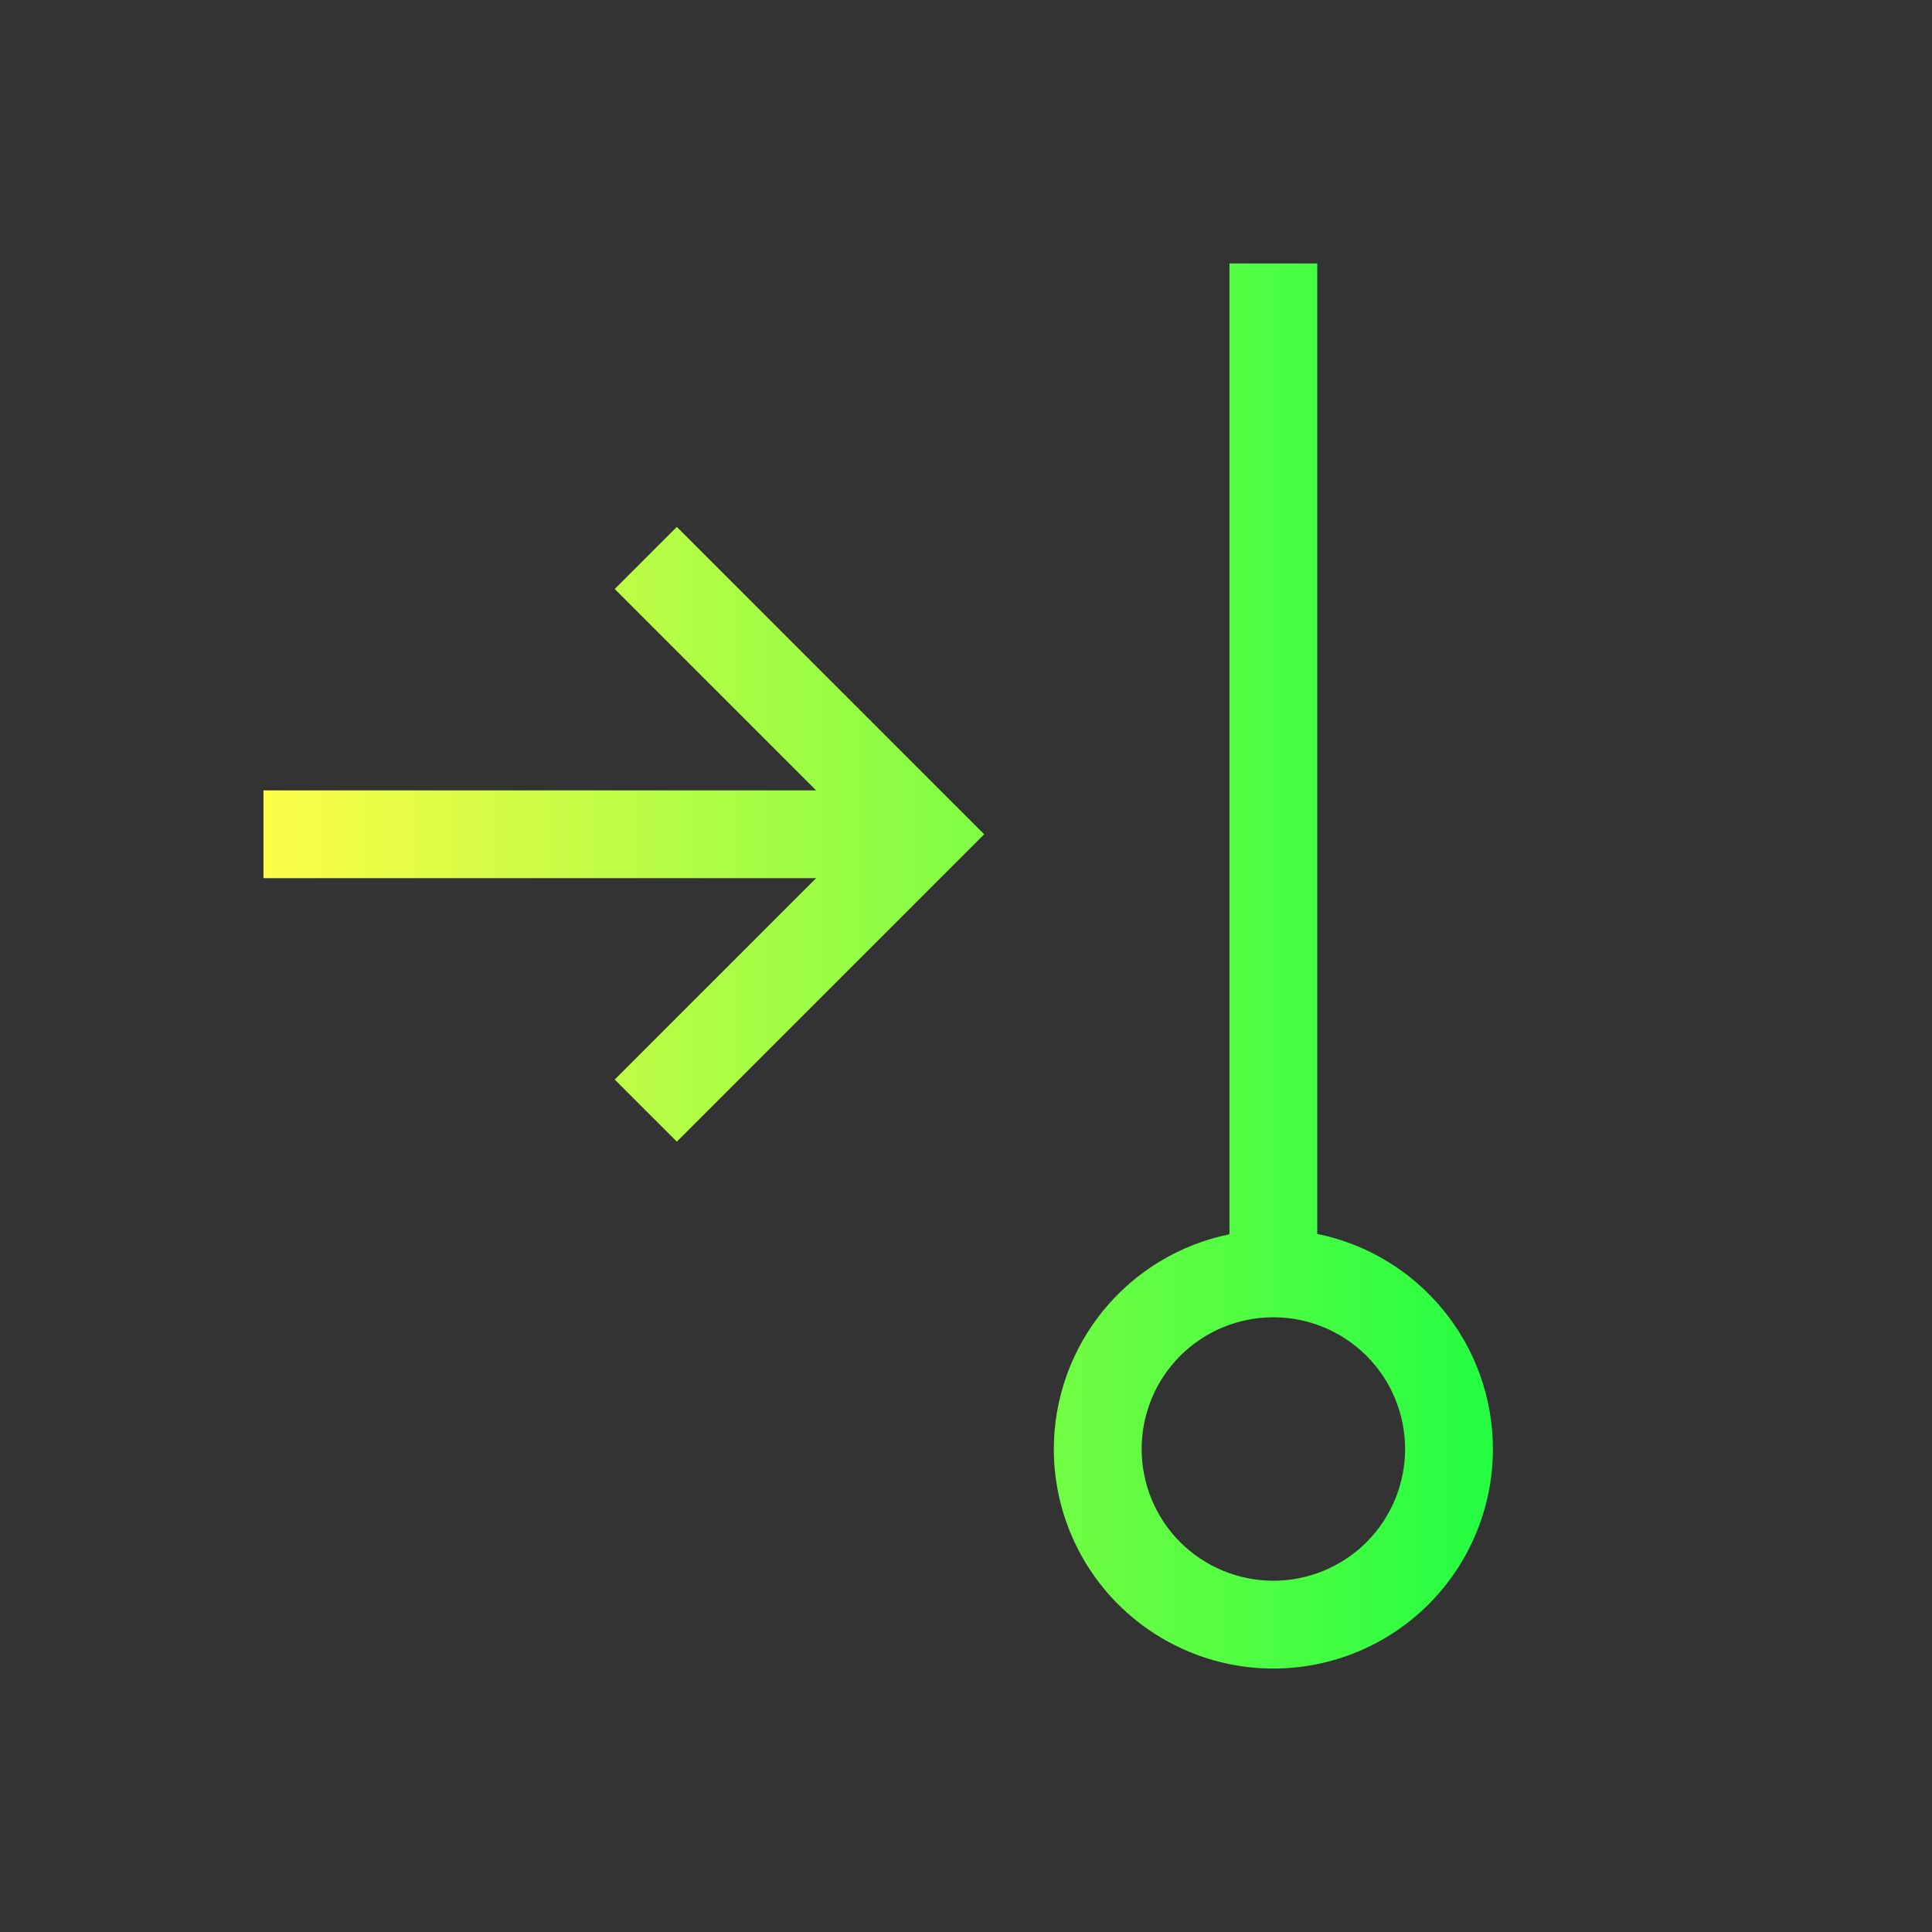 <svg width="22" height="22" viewBox="0 0 22 22" fill="none" xmlns="http://www.w3.org/2000/svg">
<rect x="0" y="0" width="22" height="22" fill="#333333" stroke="none"/>
<path d="M15 3V14.051C15.565 14.166 16.072 14.473 16.436 14.919C16.801 15.365 17 15.924 17 16.5C17 17.163 16.737 17.799 16.268 18.268C15.799 18.737 15.163 19 14.5 19C13.837 19 13.201 18.737 12.732 18.268C12.263 17.799 12 17.163 12 16.5C12.001 15.925 12.2 15.367 12.565 14.921C12.929 14.476 13.436 14.17 14 14.055V3H15ZM7.707 6L10.5 8.793L11.207 9.5L10.5 10.207L7.707 13L7 12.293L9.293 10H3V9H5H9.293L7 6.707L7.707 6ZM14.5 15C14.102 15 13.721 15.158 13.439 15.439C13.158 15.721 13 16.102 13 16.5C13 16.898 13.158 17.279 13.439 17.561C13.721 17.842 14.102 18 14.5 18C14.898 18 15.279 17.842 15.561 17.561C15.842 17.279 16 16.898 16 16.5C16 16.102 15.842 15.721 15.561 15.439C15.279 15.158 14.898 15 14.5 15Z" fill="url(#paint0_linear_10_14771)"/>
<defs>
<linearGradient id="paint0_linear_10_14771" x1="3" y1="11" x2="17" y2="11" gradientUnits="userSpaceOnUse">
<stop stop-color="#FDFC47"/>
<stop offset="1" stop-color="#24FE41"/>
</linearGradient>
</defs>
</svg>
